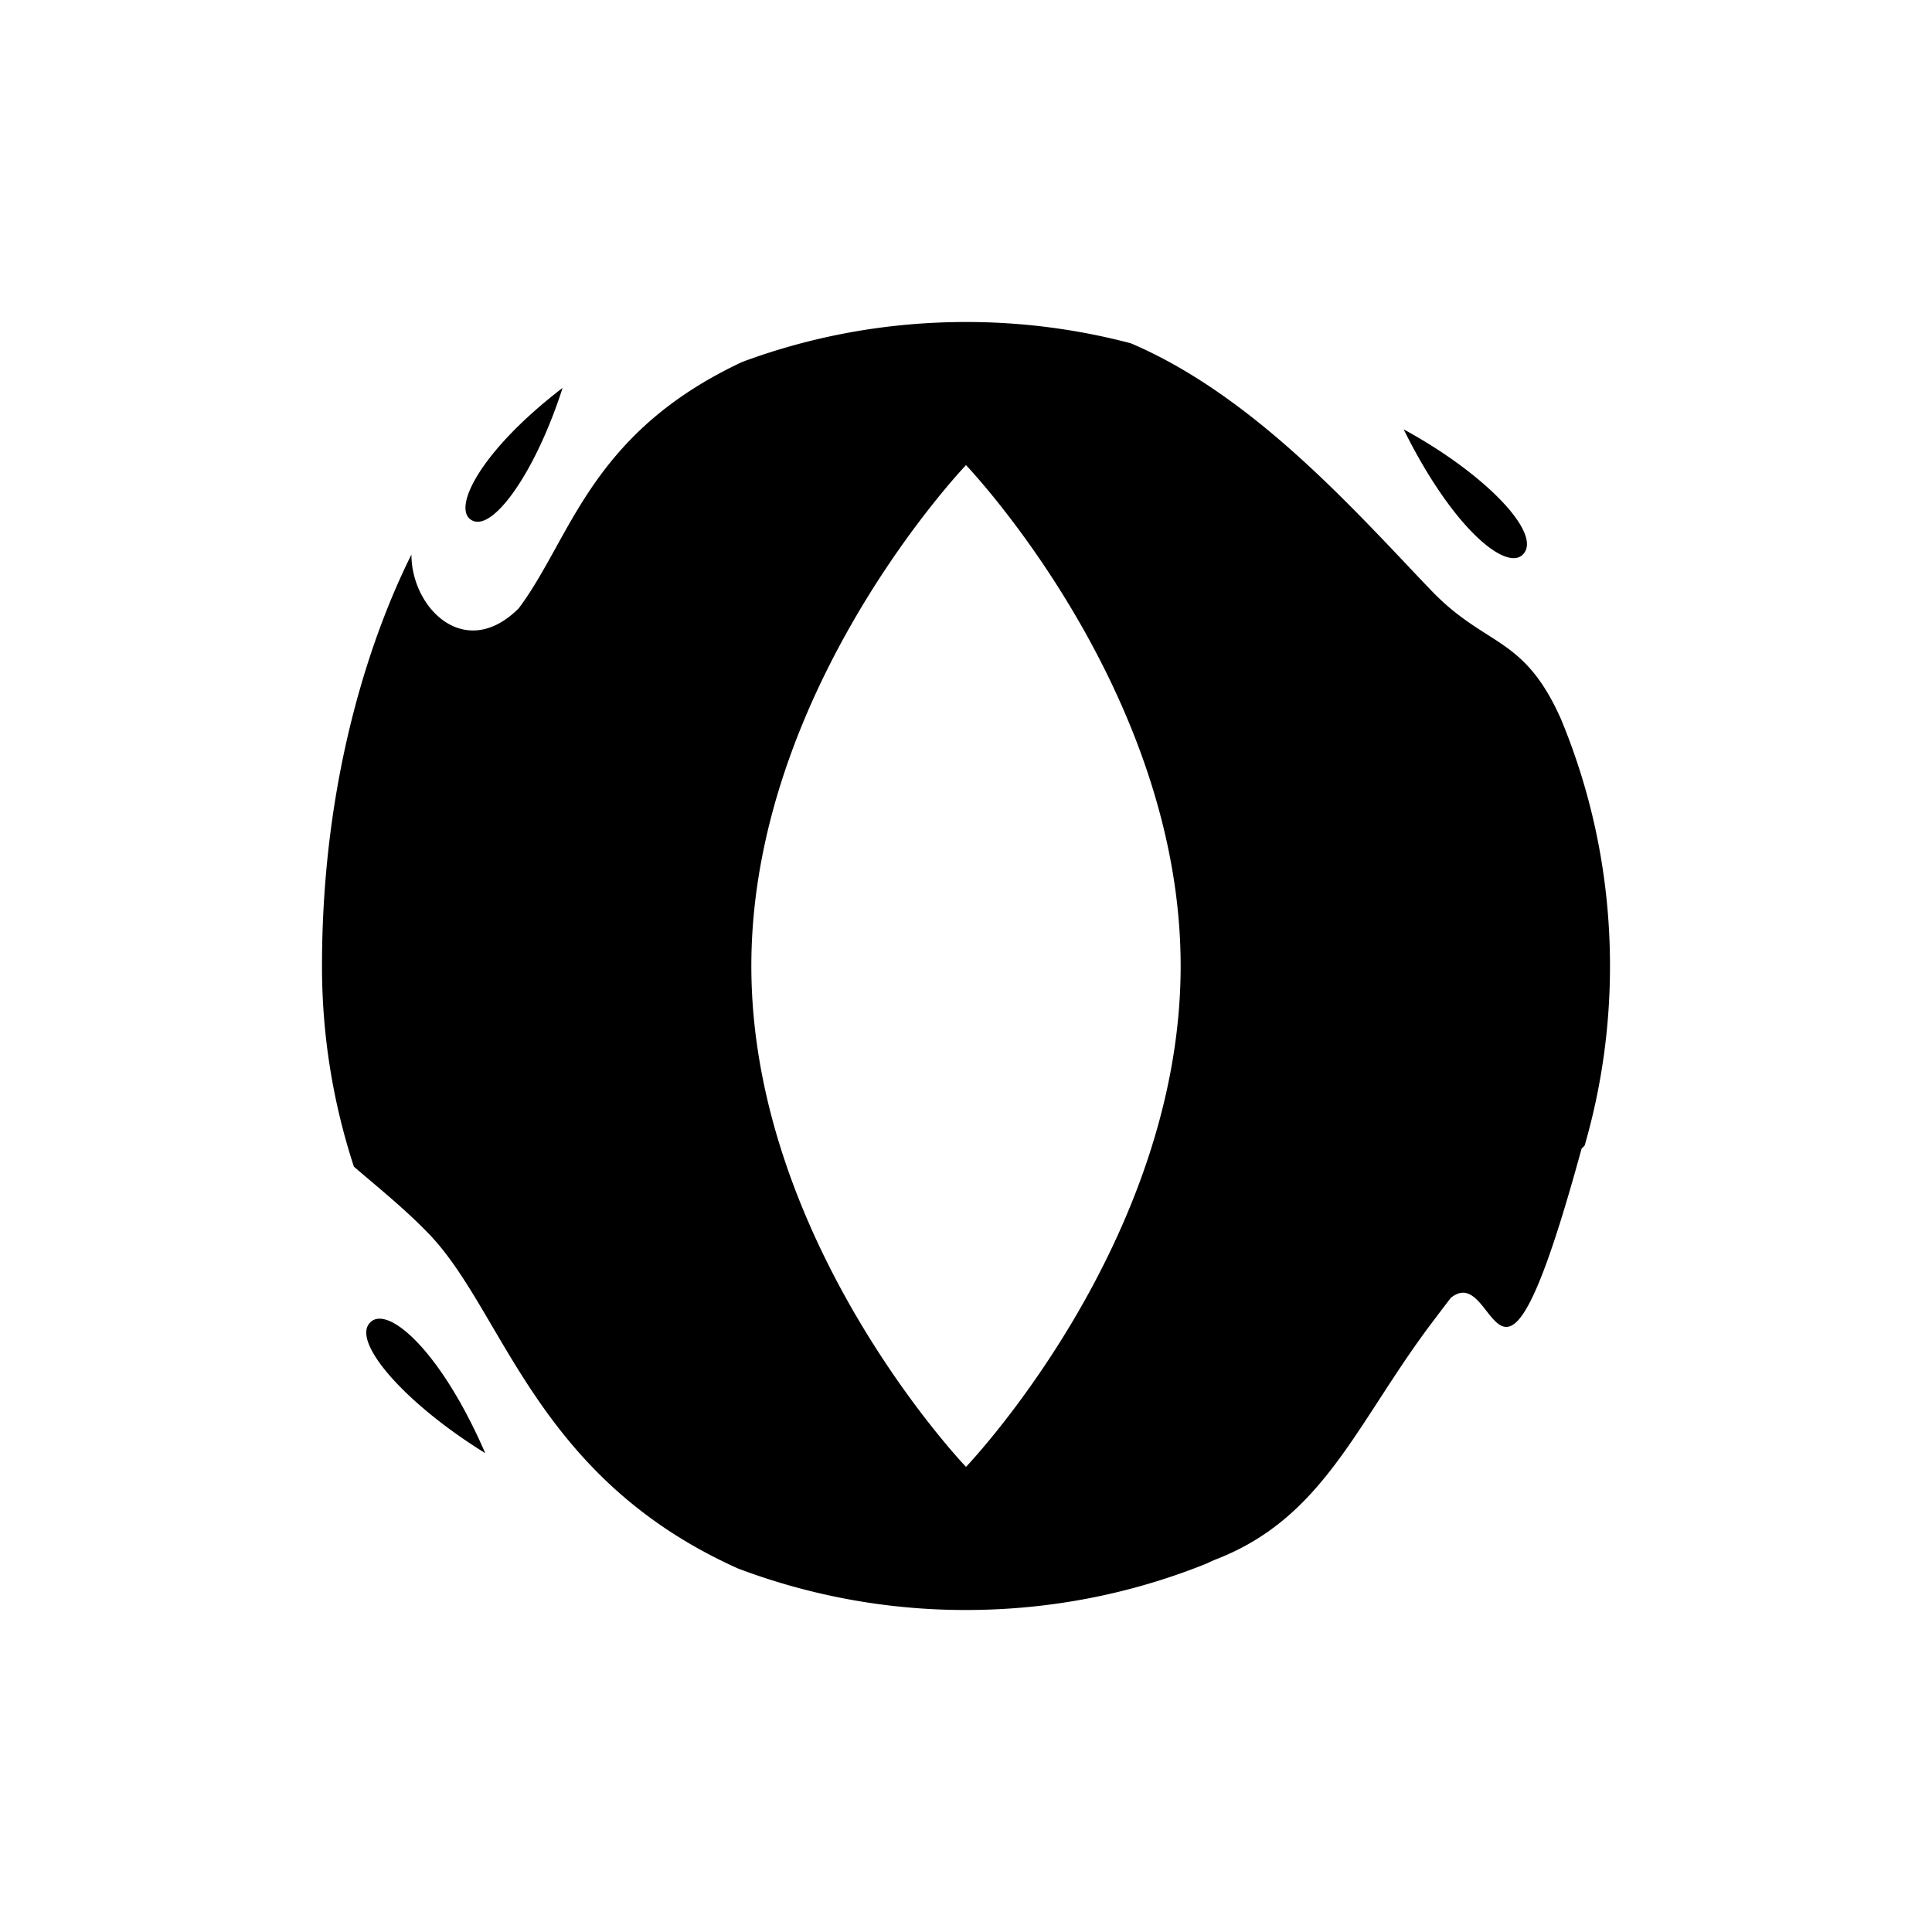 <svg viewBox="0 0 48 48" class="createSvgIcon__Svg-sc-1l8xi8d-0 loXvaP ability-icon"><path fill-rule="evenodd" clip-rule="evenodd" d="M24 40c2.122 0 4.147-.413 6-1.163.054-.03.128-.062.222-.1 1.968-.766 2.92-2.232 4.034-3.948.395-.608.81-1.249 1.3-1.9.17-.226.333-.441.49-.645.386-.312.64.013.882.322.496.635.938 1.2 2.365-4.026l.077-.079c.41-1.416.63-2.913.63-4.461 0-2.178-.435-4.254-1.223-6.146-.579-1.295-1.157-1.663-1.838-2.096-.415-.265-.868-.553-1.383-1.091-.187-.195-.38-.398-.578-.608-1.81-1.912-4.118-4.351-6.883-5.53A16.026 16.026 0 0 0 24 8c-1.956 0-3.83.35-5.561.993-2.807 1.316-3.783 3.082-4.632 4.619-.298.537-.579 1.047-.918 1.5-1.333 1.332-2.667 0-2.667-1.334C9.333 15.556 8 19.11 8 24v.014a15.98 15.98 0 0 0 .792 4.97c.133.115.268.23.403.344.498.422 1.002.849 1.472 1.339.57.596 1.039 1.393 1.558 2.278 1.178 2.006 2.618 4.46 6.116 6.026A15.977 15.977 0 0 0 24 40Zm0-3.556S29.333 30.873 29.333 24c0-6.873-5.333-12.444-5.333-12.444S18.667 17.127 18.667 24c0 6.873 5.333 12.444 5.333 12.444Zm10.873-25.777c1.98 1.078 3.328 2.478 3.02 3.032-.334.605-1.731-.432-3.02-3.032ZM12.057 36.104C10.088 34.885 8.8 33.41 9.16 32.901c.391-.556 1.757.573 2.896 3.203Zm1.92-26.466c-.65 2.031-1.68 3.512-2.215 3.306-.584-.225.119-1.699 2.214-3.306Z"/></svg>